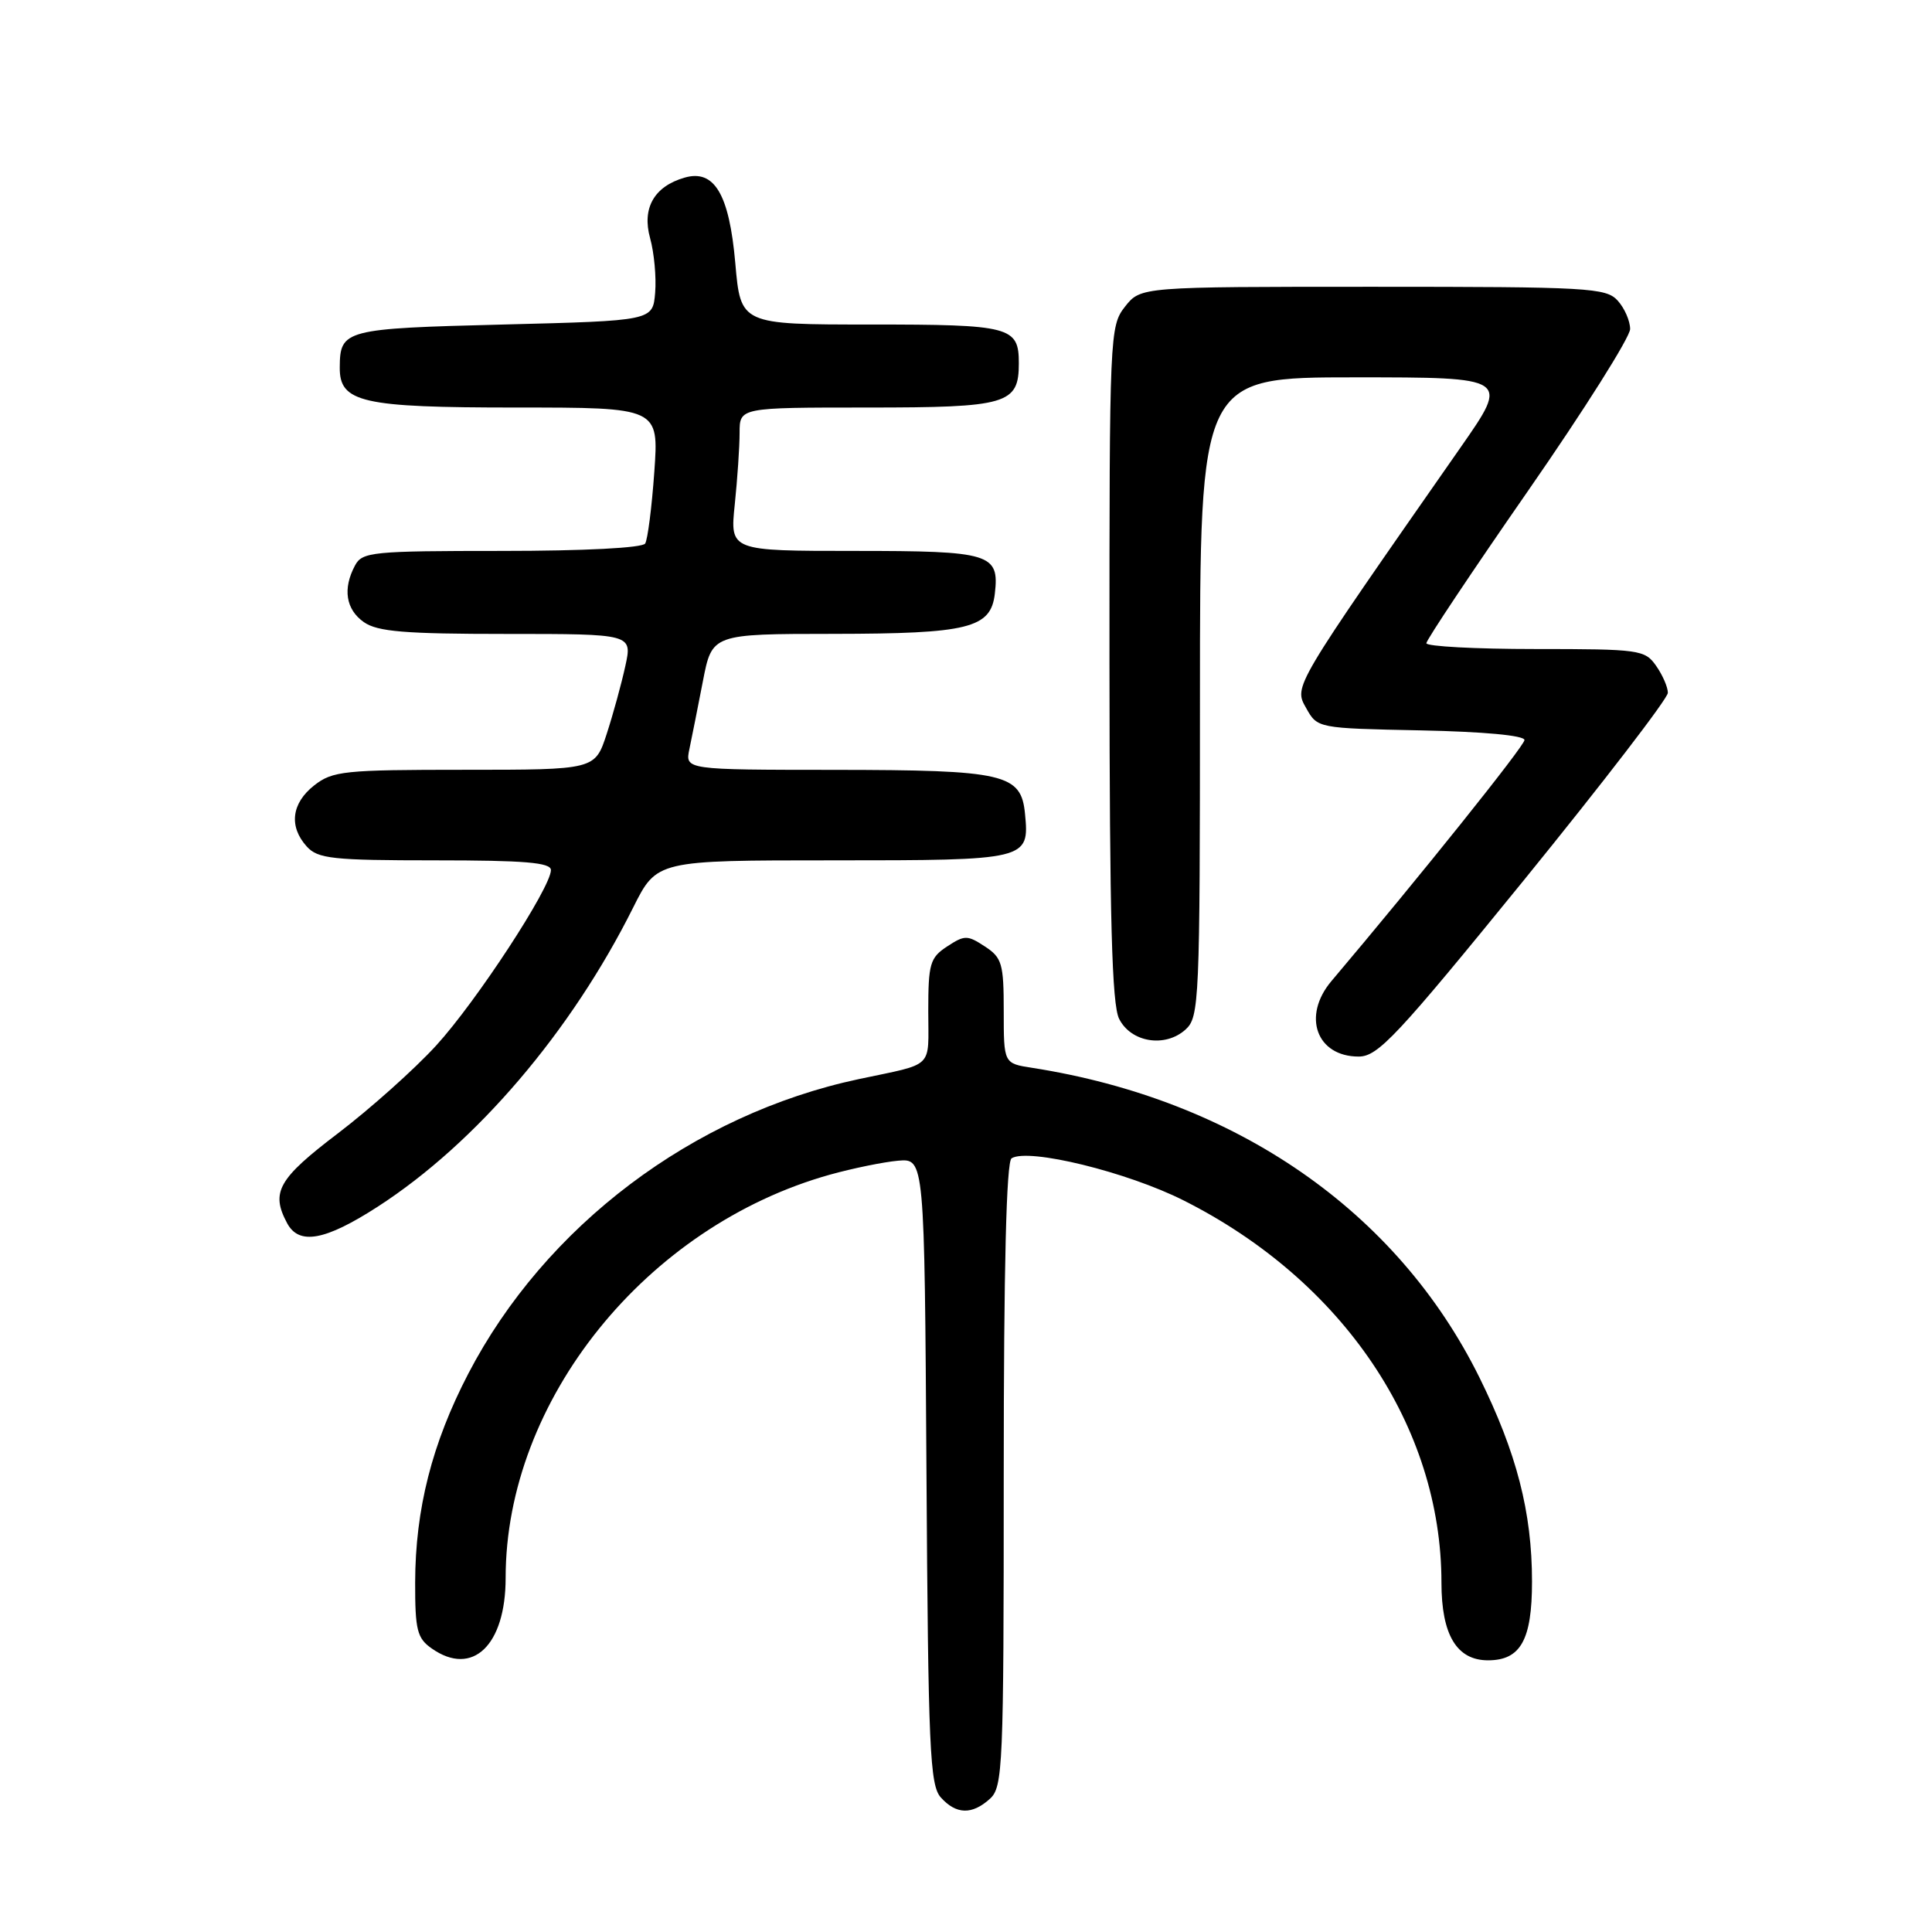 <?xml version="1.0" encoding="UTF-8" standalone="no"?>
<!DOCTYPE svg PUBLIC "-//W3C//DTD SVG 1.1//EN" "http://www.w3.org/Graphics/SVG/1.1/DTD/svg11.dtd" >
<svg xmlns="http://www.w3.org/2000/svg" xmlns:xlink="http://www.w3.org/1999/xlink" version="1.1" viewBox="0 0 256 256">
 <g >
 <path fill="currentColor"
d=" M 131.17 238.35 C 132.89 236.79 133.00 234.13 133.00 195.40 C 133.00 167.90 133.35 153.90 134.04 153.48 C 136.28 152.09 149.38 155.30 156.85 159.07 C 177.96 169.70 191.00 189.04 191.00 209.71 C 191.00 216.62 193.02 220.00 197.17 220.00 C 201.49 220.00 203.00 217.30 203.00 209.56 C 203.00 200.38 200.96 192.49 196.02 182.50 C 185.12 160.48 163.77 145.71 136.75 141.49 C 133.00 140.91 133.00 140.91 133.00 133.98 C 133.00 127.69 132.77 126.89 130.50 125.41 C 128.18 123.89 127.82 123.89 125.50 125.41 C 123.23 126.90 123.00 127.69 123.00 134.00 C 123.00 141.74 123.94 140.83 113.78 142.99 C 91.82 147.67 72.23 162.45 62.05 182.02 C 57.25 191.25 55.03 199.96 55.01 209.69 C 55.00 216.00 55.27 217.08 57.22 218.44 C 62.61 222.22 67.00 218.02 67.00 209.08 C 67.00 185.57 85.60 162.46 110.00 155.64 C 113.03 154.80 117.08 153.97 119.00 153.80 C 122.50 153.50 122.50 153.50 122.76 194.93 C 122.99 231.74 123.21 236.57 124.67 238.18 C 126.71 240.44 128.80 240.49 131.17 238.35 Z  M 50.07 159.88 C 63.08 151.47 75.67 136.73 83.90 120.25 C 87.03 114.00 87.03 114.00 110.39 114.00 C 136.18 114.00 136.41 113.95 135.82 107.84 C 135.31 102.53 133.15 102.03 110.63 102.01 C 90.77 102.00 90.77 102.00 91.35 99.25 C 91.67 97.74 92.47 93.69 93.14 90.25 C 94.35 84.00 94.35 84.00 110.42 83.99 C 128.35 83.97 131.29 83.24 131.82 78.67 C 132.44 73.35 131.29 73.00 113.24 73.00 C 96.72 73.00 96.72 73.00 97.36 66.85 C 97.71 63.47 98.00 59.20 98.00 57.35 C 98.00 54.00 98.00 54.00 114.93 54.00 C 133.49 54.00 135.00 53.56 135.00 48.13 C 135.00 43.28 133.91 43.00 115.37 43.00 C 98.14 43.00 98.14 43.00 97.43 34.86 C 96.63 25.72 94.65 22.39 90.70 23.54 C 86.68 24.70 85.04 27.58 86.14 31.55 C 86.68 33.49 86.98 36.75 86.81 38.79 C 86.50 42.50 86.50 42.50 66.71 43.00 C 45.61 43.53 45.05 43.68 45.02 48.69 C 44.98 53.33 47.94 54.00 68.37 54.00 C 87.30 54.00 87.30 54.00 86.70 62.52 C 86.37 67.20 85.82 71.48 85.49 72.02 C 85.13 72.60 77.43 73.00 66.48 73.00 C 49.30 73.00 48.00 73.13 47.04 74.93 C 45.39 78.01 45.82 80.76 48.22 82.44 C 50.02 83.70 53.65 84.00 67.12 84.00 C 83.79 84.00 83.79 84.00 82.86 88.25 C 82.35 90.59 81.24 94.64 80.39 97.25 C 78.84 102.00 78.84 102.00 61.55 102.00 C 45.58 102.00 44.07 102.16 41.63 104.07 C 38.62 106.44 38.25 109.52 40.65 112.17 C 42.12 113.79 44.06 114.00 57.65 114.00 C 69.53 114.00 73.00 114.29 73.00 115.29 C 73.00 117.60 63.12 132.71 57.80 138.53 C 54.95 141.65 49.10 146.88 44.81 150.15 C 36.85 156.20 35.85 157.97 38.04 162.07 C 39.62 165.03 43.07 164.40 50.07 159.88 Z  M 201.96 116.58 C 212.43 103.69 221.00 92.55 221.00 91.80 C 221.00 91.05 220.30 89.44 219.44 88.22 C 217.96 86.10 217.23 86.00 203.44 86.00 C 195.50 86.00 189.00 85.65 189.00 85.23 C 189.00 84.81 195.07 75.70 202.50 65.00 C 209.93 54.30 216.00 44.66 216.00 43.60 C 216.00 42.53 215.26 40.83 214.35 39.83 C 212.81 38.13 210.46 38.00 181.92 38.00 C 151.15 38.00 151.15 38.00 149.07 40.63 C 147.05 43.21 147.00 44.25 147.01 87.88 C 147.03 121.72 147.33 133.10 148.29 135.00 C 149.86 138.13 154.39 138.86 157.09 136.42 C 158.91 134.77 159.00 132.77 159.00 92.35 C 159.00 50.00 159.00 50.00 179.51 50.00 C 200.01 50.00 200.01 50.00 193.56 59.25 C 171.21 91.28 171.43 90.90 173.07 93.82 C 174.57 96.50 174.58 96.50 188.29 96.78 C 196.57 96.95 202.00 97.45 202.00 98.06 C 202.00 98.83 188.05 116.25 176.42 130.00 C 172.51 134.63 174.44 140.00 180.03 140.00 C 182.59 140.00 185.08 137.33 201.96 116.58 Z "/>
</g>
</svg>